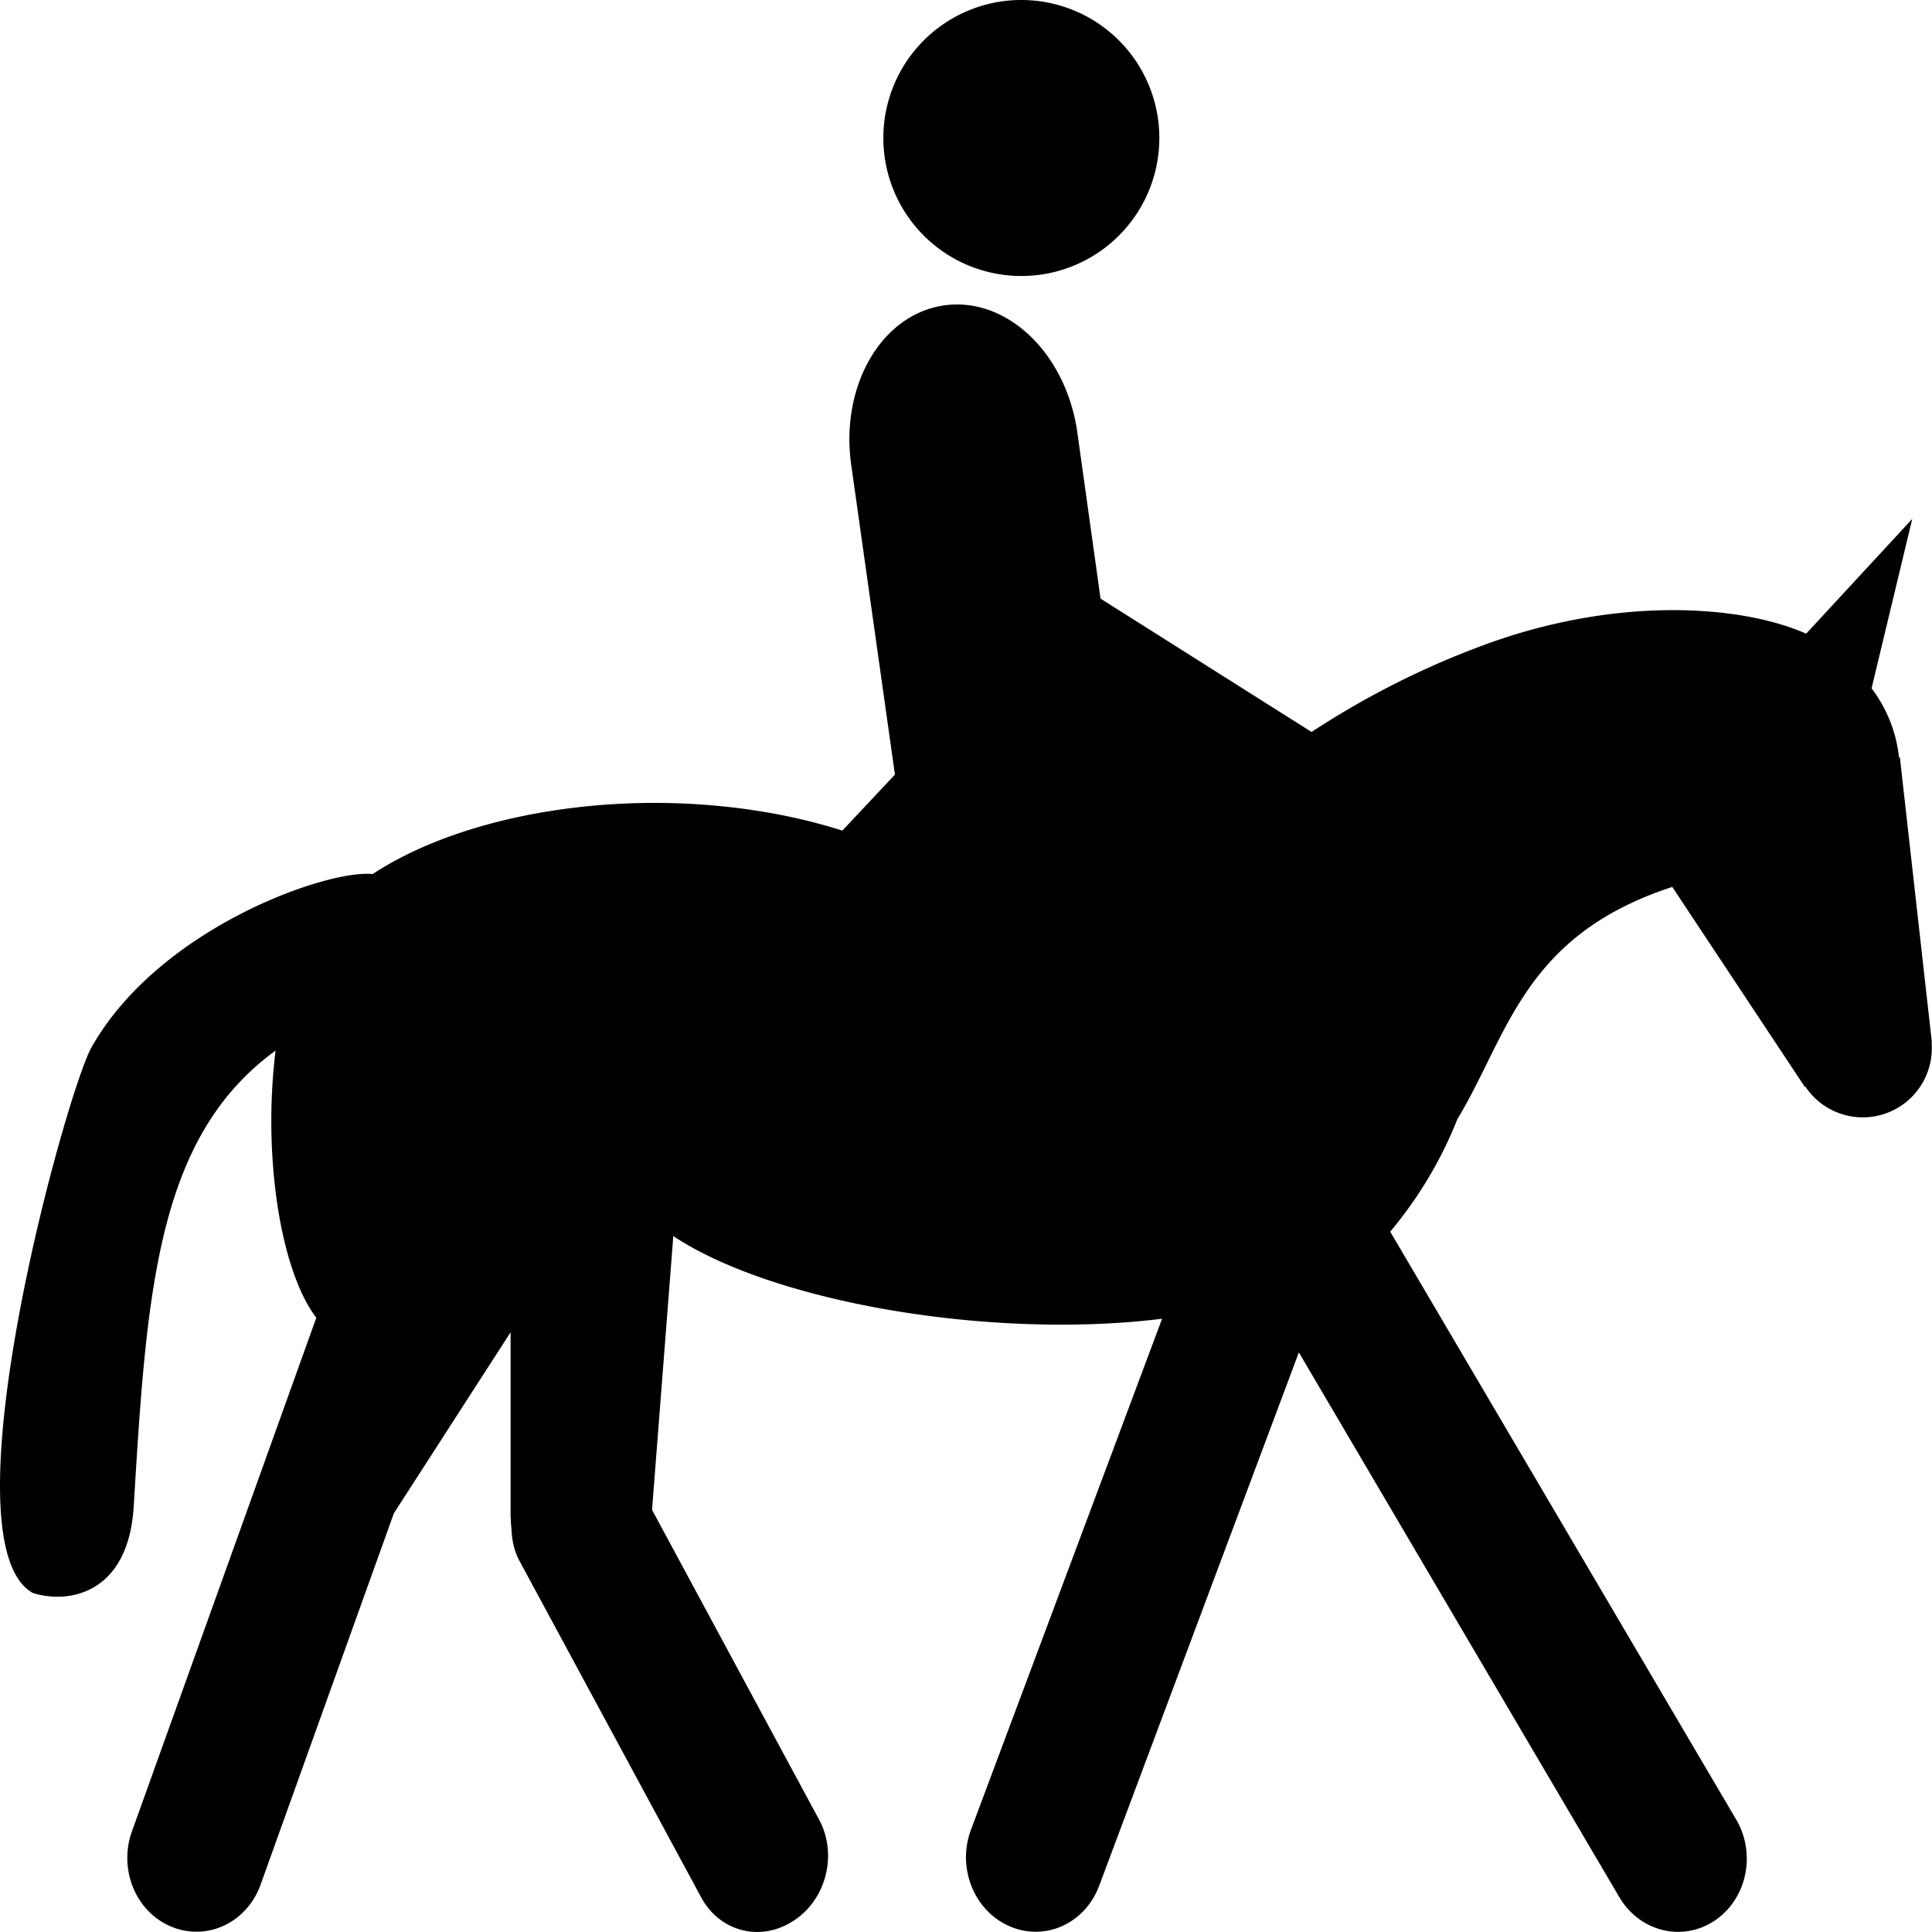 <?xml version="1.0" encoding="UTF-8" standalone="no"?>
<svg
   xmlns:dc="http://purl.org/dc/elements/1.1/"
   xmlns:cc="http://creativecommons.org/ns#"
   xmlns:rdf="http://www.w3.org/1999/02/22-rdf-syntax-ns#"
   xmlns:svg="http://www.w3.org/2000/svg"
   xmlns="http://www.w3.org/2000/svg"
   version="1.1"
   width="14"
   height="14"
   viewBox="0 0 14 14"
   id="svg8093">
  <defs
     id="defs8099" />
  <rect
     width="14"
     height="14"
     x="0"
     y="0"
     id="canvas"
     style="fill:none;stroke:none;visibility:hidden" />
  <path
     id="horse_riding"
     d="M 7.401,6.8401426e-8 A 1,1 0 0 0 6.401,1 1,1 0 0 0 7.401,2 1,1 0 0 0 8.401,1 1,1 0 0 0 7.401,6.8401426e-8 Z M 6.842,2.213 C 6.389,2.277 6.088,2.792 6.168,3.367 L 6.485,5.613 6.104,6.019 A 2.617,1.365 0 0 0 4.745,5.818 2.617,1.365 0 0 0 2.7,6.334 C 2.375,6.298 1.15,6.723 0.661,7.593 0.467,7.956 -0.414,11.164 0.235,11.542 c 0.249,0.082 0.695,0.019 0.734,-0.627 C 1.063,9.366 1.133,8.241 1.997,7.613 a 0.569,1.58 0 0 0 -0.031,0.51 0.569,1.58 0 0 0 0.326,1.426 L 0.956,13.271 c -0.099,0.277 0.029,0.585 0.287,0.691 0.259,0.106 0.547,-0.03 0.646,-0.307 l 0.965,-2.689 0.846,-1.312 0,1.346 0.002,0 a 0.5,0.5 0 0 0 0.004,0.074 c 0.003,0.082 0.018,0.163 0.059,0.238 l 1.316,2.437 c 0.134,0.249 0.431,0.326 0.668,0.17 l 0.004,-0.002 C 5.989,13.762 6.07,13.436 5.936,13.187 L 4.725,10.941 4.879,8.957 a 2.583,0.882 5.277 0 0 2.101,0.607 2.583,0.882 5.277 0 0 1.441,-0.008 L 7.036,13.259 c -0.103,0.275 0.022,0.587 0.279,0.699 0.257,0.112 0.547,-0.018 0.65,-0.293 L 9.412,9.8 11.734,13.747 c 0.147,0.25 0.455,0.327 0.689,0.172 0.235,-0.156 0.305,-0.484 0.158,-0.734 L 10.074,8.925 c 0.216,-0.257 0.377,-0.538 0.486,-0.814 0.369,-0.609 0.476,-1.331 1.558,-1.684 l 0.959,1.447 0.004,-0.002 a 0.5,0.5 0 0 0 0.301,0.211 0.5,0.5 0 0 0 0.603,-0.371 0.5,0.5 0 0 0 0.012,-0.16 l 0.002,0 -0.232,-2.066 -0.006,0.004 A 1,1 0 0 0 13.562,4.988 L 13.857,3.76 13.088,4.592 C 12.613,4.381 11.711,4.322 10.764,4.67 10.264,4.853 9.85,5.078 9.504,5.304 L 7.975,4.338 7.807,3.135 C 7.726,2.56 7.296,2.149 6.842,2.213 Z"
     style="opacity:1;fill:#000000;fill-opacity:1;stroke:none;stroke-width:0.051;stroke-linecap:square;stroke-miterlimit:4;stroke-dasharray:none;stroke-opacity:1;paint-order:markers stroke fill" />
</svg>
